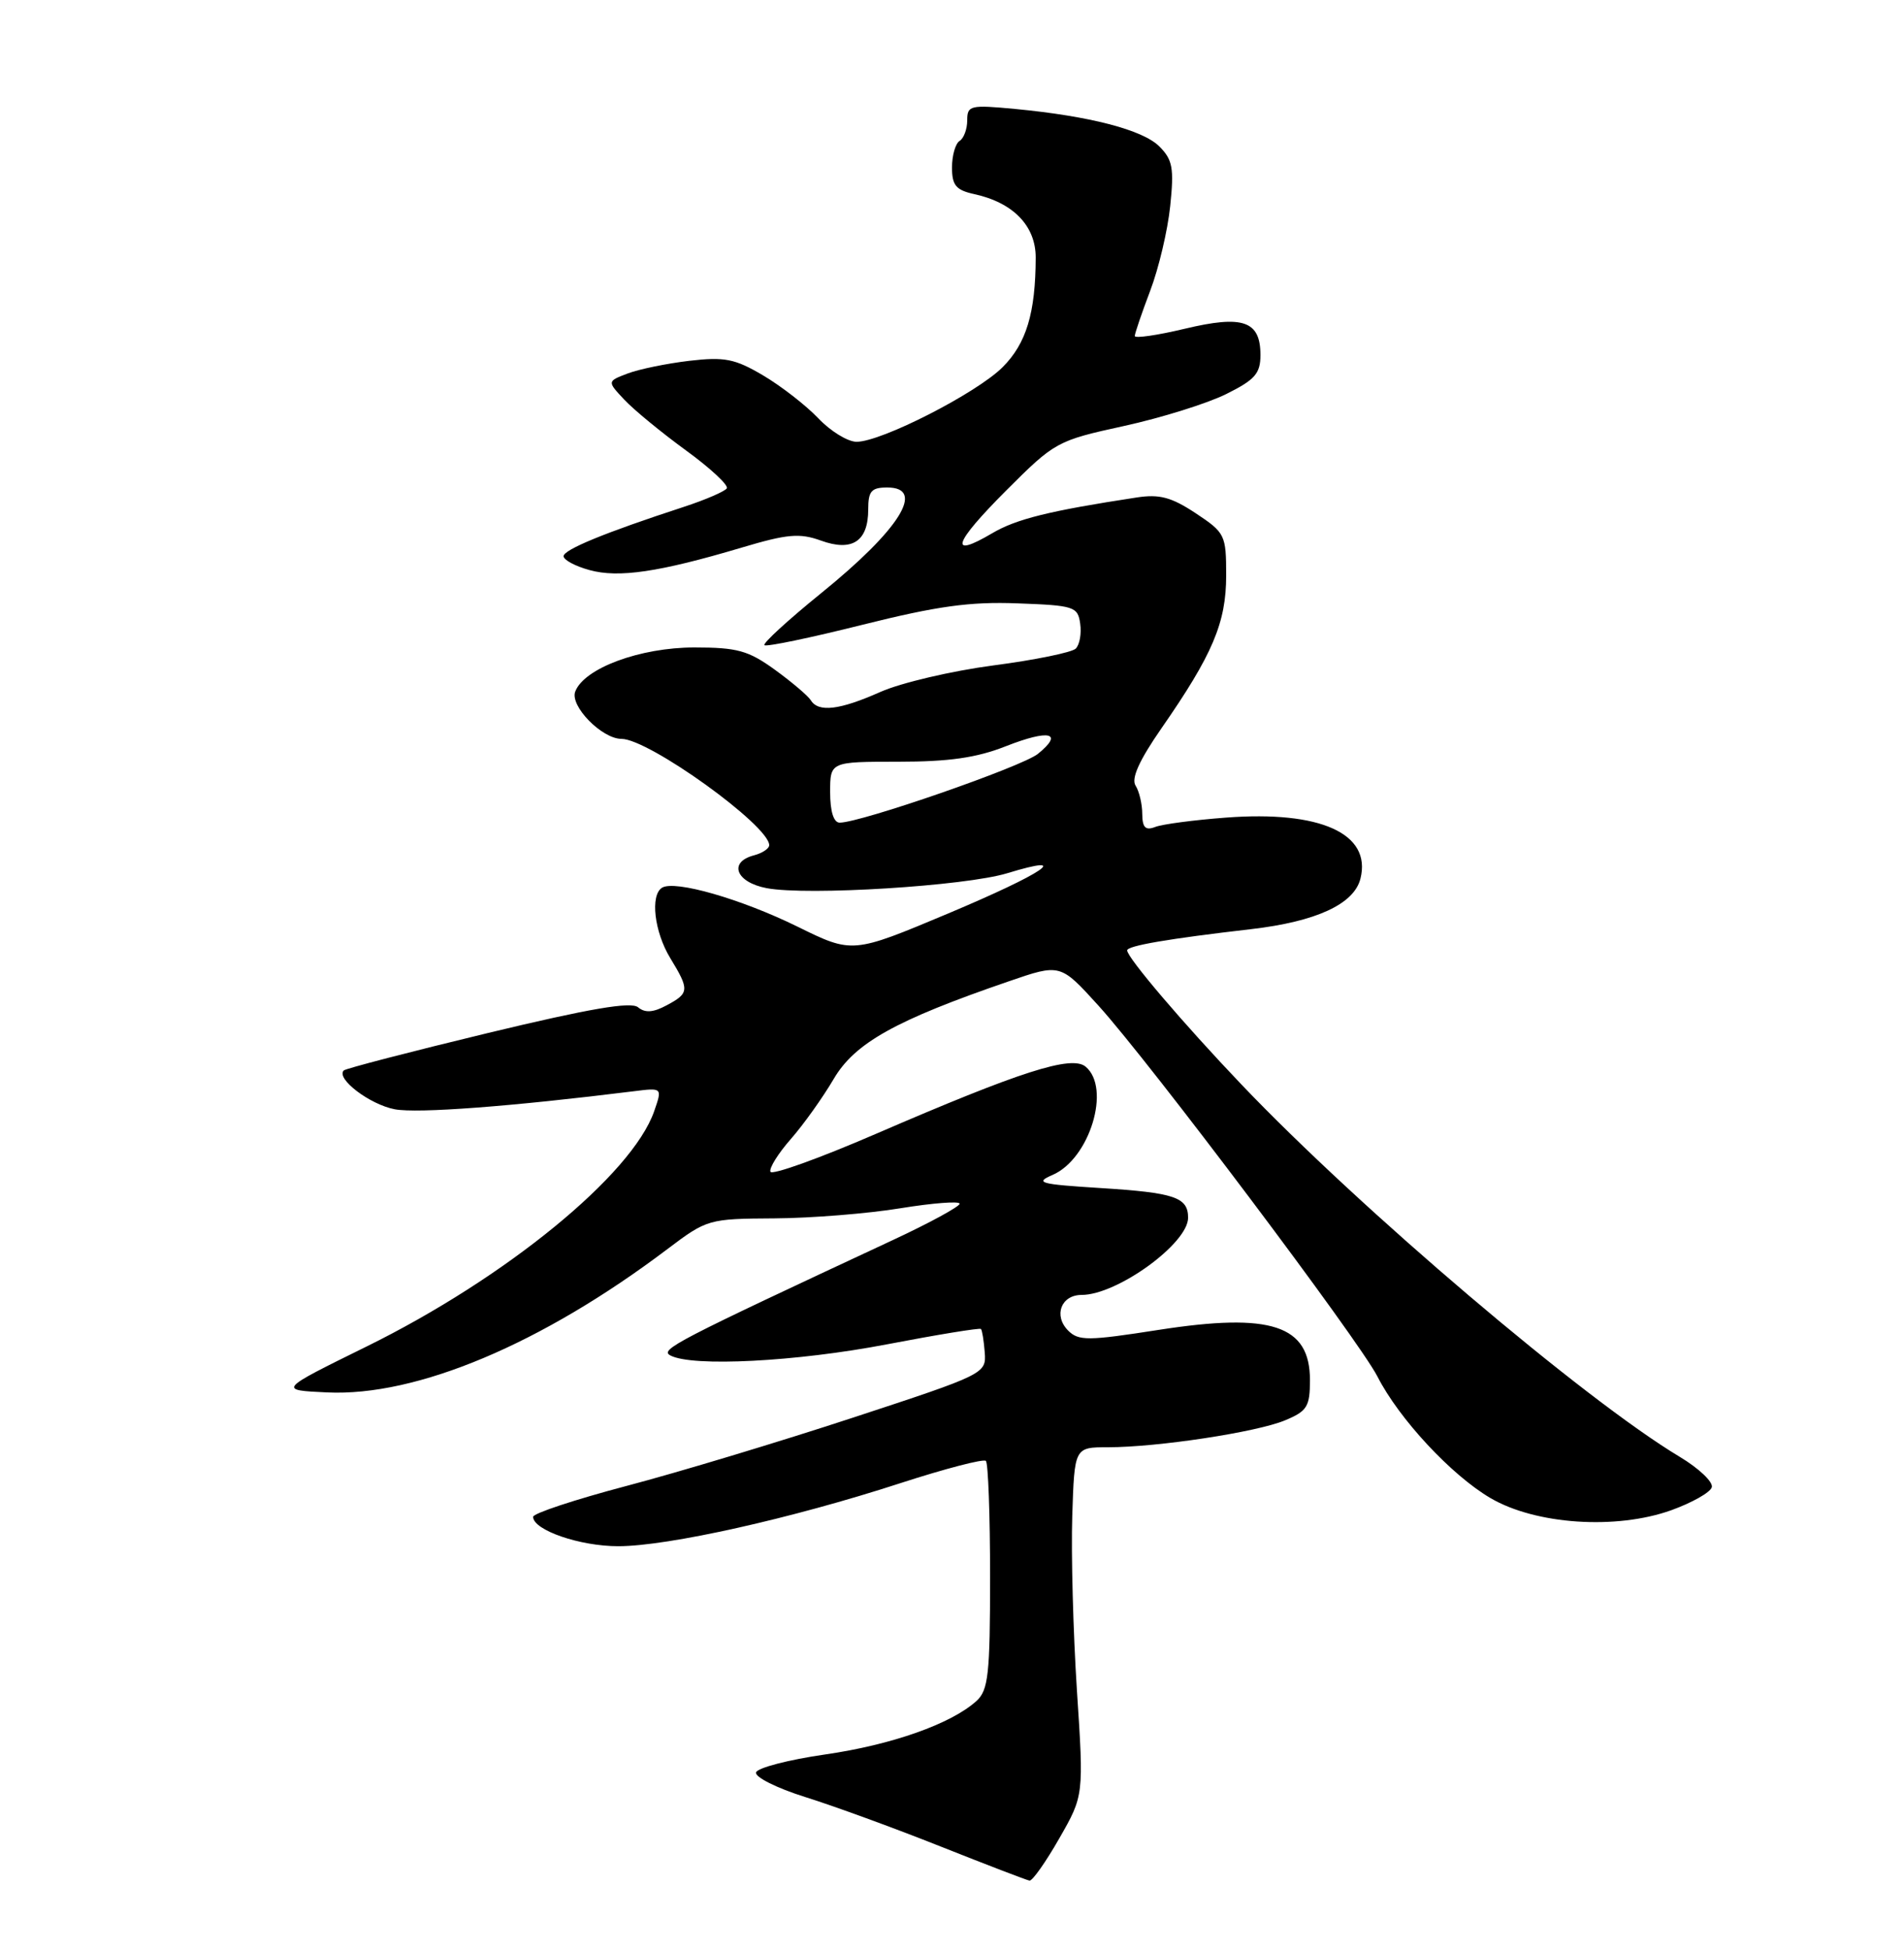 <?xml version="1.0" encoding="UTF-8" standalone="no"?>
<!DOCTYPE svg PUBLIC "-//W3C//DTD SVG 1.1//EN" "http://www.w3.org/Graphics/SVG/1.1/DTD/svg11.dtd" >
<svg xmlns="http://www.w3.org/2000/svg" xmlns:xlink="http://www.w3.org/1999/xlink" version="1.1" viewBox="0 0 250 256">
 <g >
 <path fill="currentColor"
d=" M 139.08 241.36 C 142.31 235.72 142.31 235.72 141.40 221.89 C 140.91 214.29 140.63 204.00 140.79 199.03 C 141.08 190.00 141.08 190.00 145.47 190.00 C 151.98 190.00 165.02 188.02 168.74 186.46 C 171.64 185.25 172.00 184.66 172.00 181.17 C 172.00 173.97 166.92 172.29 152.14 174.59 C 142.85 176.04 141.62 176.05 140.25 174.68 C 138.30 172.72 139.32 170.00 142.02 170.00 C 146.68 170.00 156.00 163.25 156.00 159.87 C 156.00 157.18 154.24 156.58 144.50 155.97 C 136.52 155.47 135.81 155.28 138.20 154.25 C 143.08 152.15 145.92 142.84 142.54 140.03 C 140.69 138.50 134.01 140.64 115.00 148.86 C 107.58 152.07 101.35 154.31 101.16 153.83 C 100.97 153.36 102.18 151.42 103.85 149.52 C 105.51 147.63 108.03 144.09 109.46 141.66 C 112.23 136.93 117.57 133.94 132.43 128.84 C 139.22 126.50 139.22 126.50 144.21 132.00 C 150.90 139.36 178.42 175.94 180.86 180.71 C 183.71 186.29 190.57 193.66 195.70 196.67 C 201.64 200.15 212.19 200.86 219.43 198.27 C 222.15 197.29 224.55 195.94 224.76 195.26 C 224.98 194.58 223.09 192.78 220.56 191.26 C 208.03 183.75 178.59 158.74 162.99 142.36 C 155.37 134.37 148.00 125.72 148.00 124.77 C 148.00 124.16 153.47 123.23 164.28 121.98 C 172.81 120.99 177.79 118.70 178.63 115.35 C 180.11 109.44 173.39 106.39 160.95 107.34 C 156.80 107.65 152.64 108.20 151.70 108.56 C 150.40 109.06 150.00 108.66 149.98 106.86 C 149.98 105.56 149.58 103.88 149.10 103.13 C 148.51 102.20 149.59 99.81 152.49 95.63 C 159.22 85.94 161.00 81.75 161.00 75.55 C 161.00 70.22 160.86 69.94 157.00 67.38 C 153.81 65.27 152.24 64.85 149.25 65.31 C 137.78 67.06 133.43 68.14 130.27 70.01 C 124.50 73.41 125.18 71.34 132.11 64.40 C 138.52 57.99 138.79 57.85 147.56 55.93 C 152.46 54.86 158.51 52.97 160.99 51.74 C 164.78 49.86 165.50 49.04 165.50 46.61 C 165.50 42.12 163.21 41.33 155.56 43.16 C 151.95 44.02 149.00 44.45 149.00 44.11 C 149.00 43.78 149.91 41.11 151.02 38.18 C 152.14 35.25 153.32 30.25 153.65 27.06 C 154.17 22.08 153.97 20.97 152.23 19.23 C 150.04 17.04 143.10 15.24 133.25 14.30 C 127.39 13.75 127.00 13.84 127.00 15.80 C 127.00 16.94 126.55 18.16 126.00 18.50 C 125.45 18.84 125.00 20.41 125.00 21.98 C 125.00 24.34 125.52 24.96 127.95 25.49 C 133.05 26.61 136.00 29.67 135.99 33.82 C 135.97 41.09 134.76 45.09 131.64 48.21 C 128.22 51.62 115.74 58.00 112.47 58.00 C 111.32 58.00 109.05 56.61 107.44 54.91 C 105.82 53.21 102.56 50.68 100.19 49.28 C 96.48 47.09 95.13 46.83 90.50 47.37 C 87.54 47.72 83.90 48.47 82.42 49.03 C 79.71 50.06 79.71 50.06 81.98 52.48 C 83.23 53.81 86.87 56.80 90.07 59.13 C 93.27 61.46 95.68 63.70 95.43 64.11 C 95.18 64.51 92.62 65.62 89.74 66.56 C 79.41 69.93 74.00 72.16 74.00 73.02 C 74.00 73.51 75.53 74.33 77.40 74.84 C 81.22 75.90 86.56 75.11 97.35 71.90 C 103.38 70.10 104.99 69.96 107.79 70.97 C 111.90 72.46 114.00 71.07 114.00 66.88 C 114.00 64.47 114.41 64.00 116.50 64.00 C 121.60 64.00 118.14 69.52 107.81 77.88 C 103.48 81.39 100.13 84.46 100.37 84.70 C 100.61 84.94 106.40 83.74 113.25 82.02 C 123.04 79.57 127.37 78.97 133.59 79.21 C 141.05 79.48 141.52 79.64 141.83 81.87 C 142.02 83.17 141.76 84.64 141.25 85.15 C 140.75 85.65 135.87 86.65 130.42 87.36 C 124.96 88.08 118.31 89.64 115.62 90.83 C 110.25 93.22 107.46 93.56 106.46 91.93 C 106.10 91.35 103.98 89.55 101.75 87.93 C 98.25 85.40 96.81 85.00 91.17 85.00 C 84.06 85.00 76.70 87.72 75.53 90.79 C 74.80 92.68 79.03 97.00 81.60 97.00 C 85.19 97.00 101.00 108.37 101.00 110.96 C 101.00 111.40 100.10 112.00 99.00 112.29 C 95.60 113.18 96.63 115.84 100.67 116.60 C 106.04 117.61 126.73 116.32 132.25 114.64 C 141.01 111.97 137.11 114.62 124.46 119.94 C 111.93 125.20 111.93 125.20 104.71 121.65 C 97.33 118.02 88.61 115.51 86.93 116.54 C 85.35 117.52 85.91 122.33 88.00 125.77 C 90.55 129.95 90.52 130.39 87.53 131.98 C 85.77 132.93 84.70 133.00 83.78 132.24 C 82.85 131.47 77.43 132.40 64.05 135.62 C 53.90 138.07 45.39 140.28 45.14 140.53 C 44.07 141.60 48.56 145.01 51.84 145.63 C 54.84 146.19 67.07 145.27 83.23 143.26 C 86.97 142.79 86.97 142.79 85.89 145.90 C 82.98 154.22 66.43 167.76 48.14 176.77 C 36.50 182.50 36.50 182.50 42.96 182.80 C 54.71 183.35 71.14 176.44 87.61 164.00 C 92.84 160.05 93.03 160.00 101.71 159.95 C 106.54 159.92 113.99 159.32 118.25 158.62 C 122.51 157.93 126.00 157.66 126.00 158.03 C 126.00 158.40 122.06 160.55 117.25 162.79 C 88.53 176.18 86.59 177.19 88.03 177.95 C 90.90 179.47 104.54 178.77 116.44 176.49 C 123.07 175.22 128.63 174.31 128.80 174.47 C 128.96 174.63 129.18 176.02 129.30 177.56 C 129.50 180.33 129.33 180.42 112.00 186.11 C 102.38 189.27 88.99 193.31 82.25 195.08 C 75.51 196.86 70.00 198.68 70.00 199.13 C 70.00 200.88 76.15 203.00 81.20 202.99 C 87.73 202.98 103.96 199.35 118.20 194.72 C 124.09 192.81 129.15 191.49 129.45 191.79 C 129.75 192.09 130.00 198.94 130.00 207.01 C 130.00 219.84 129.77 221.89 128.21 223.31 C 124.90 226.31 117.09 229.07 108.34 230.33 C 103.55 231.02 99.47 232.08 99.27 232.68 C 99.07 233.28 101.97 234.74 105.70 235.91 C 109.44 237.08 117.45 240.00 123.50 242.41 C 129.55 244.81 134.80 246.83 135.18 246.89 C 135.55 246.95 137.31 244.46 139.08 241.36 Z  M 109.00 104.00 C 109.00 100.00 109.00 100.00 117.96 100.00 C 124.62 100.00 128.25 99.48 132.09 97.96 C 137.79 95.72 139.72 96.18 136.28 98.97 C 134.20 100.65 113.02 108.00 110.25 108.00 C 109.46 108.00 109.00 106.53 109.00 104.00 Z "/>
</g>
</svg>